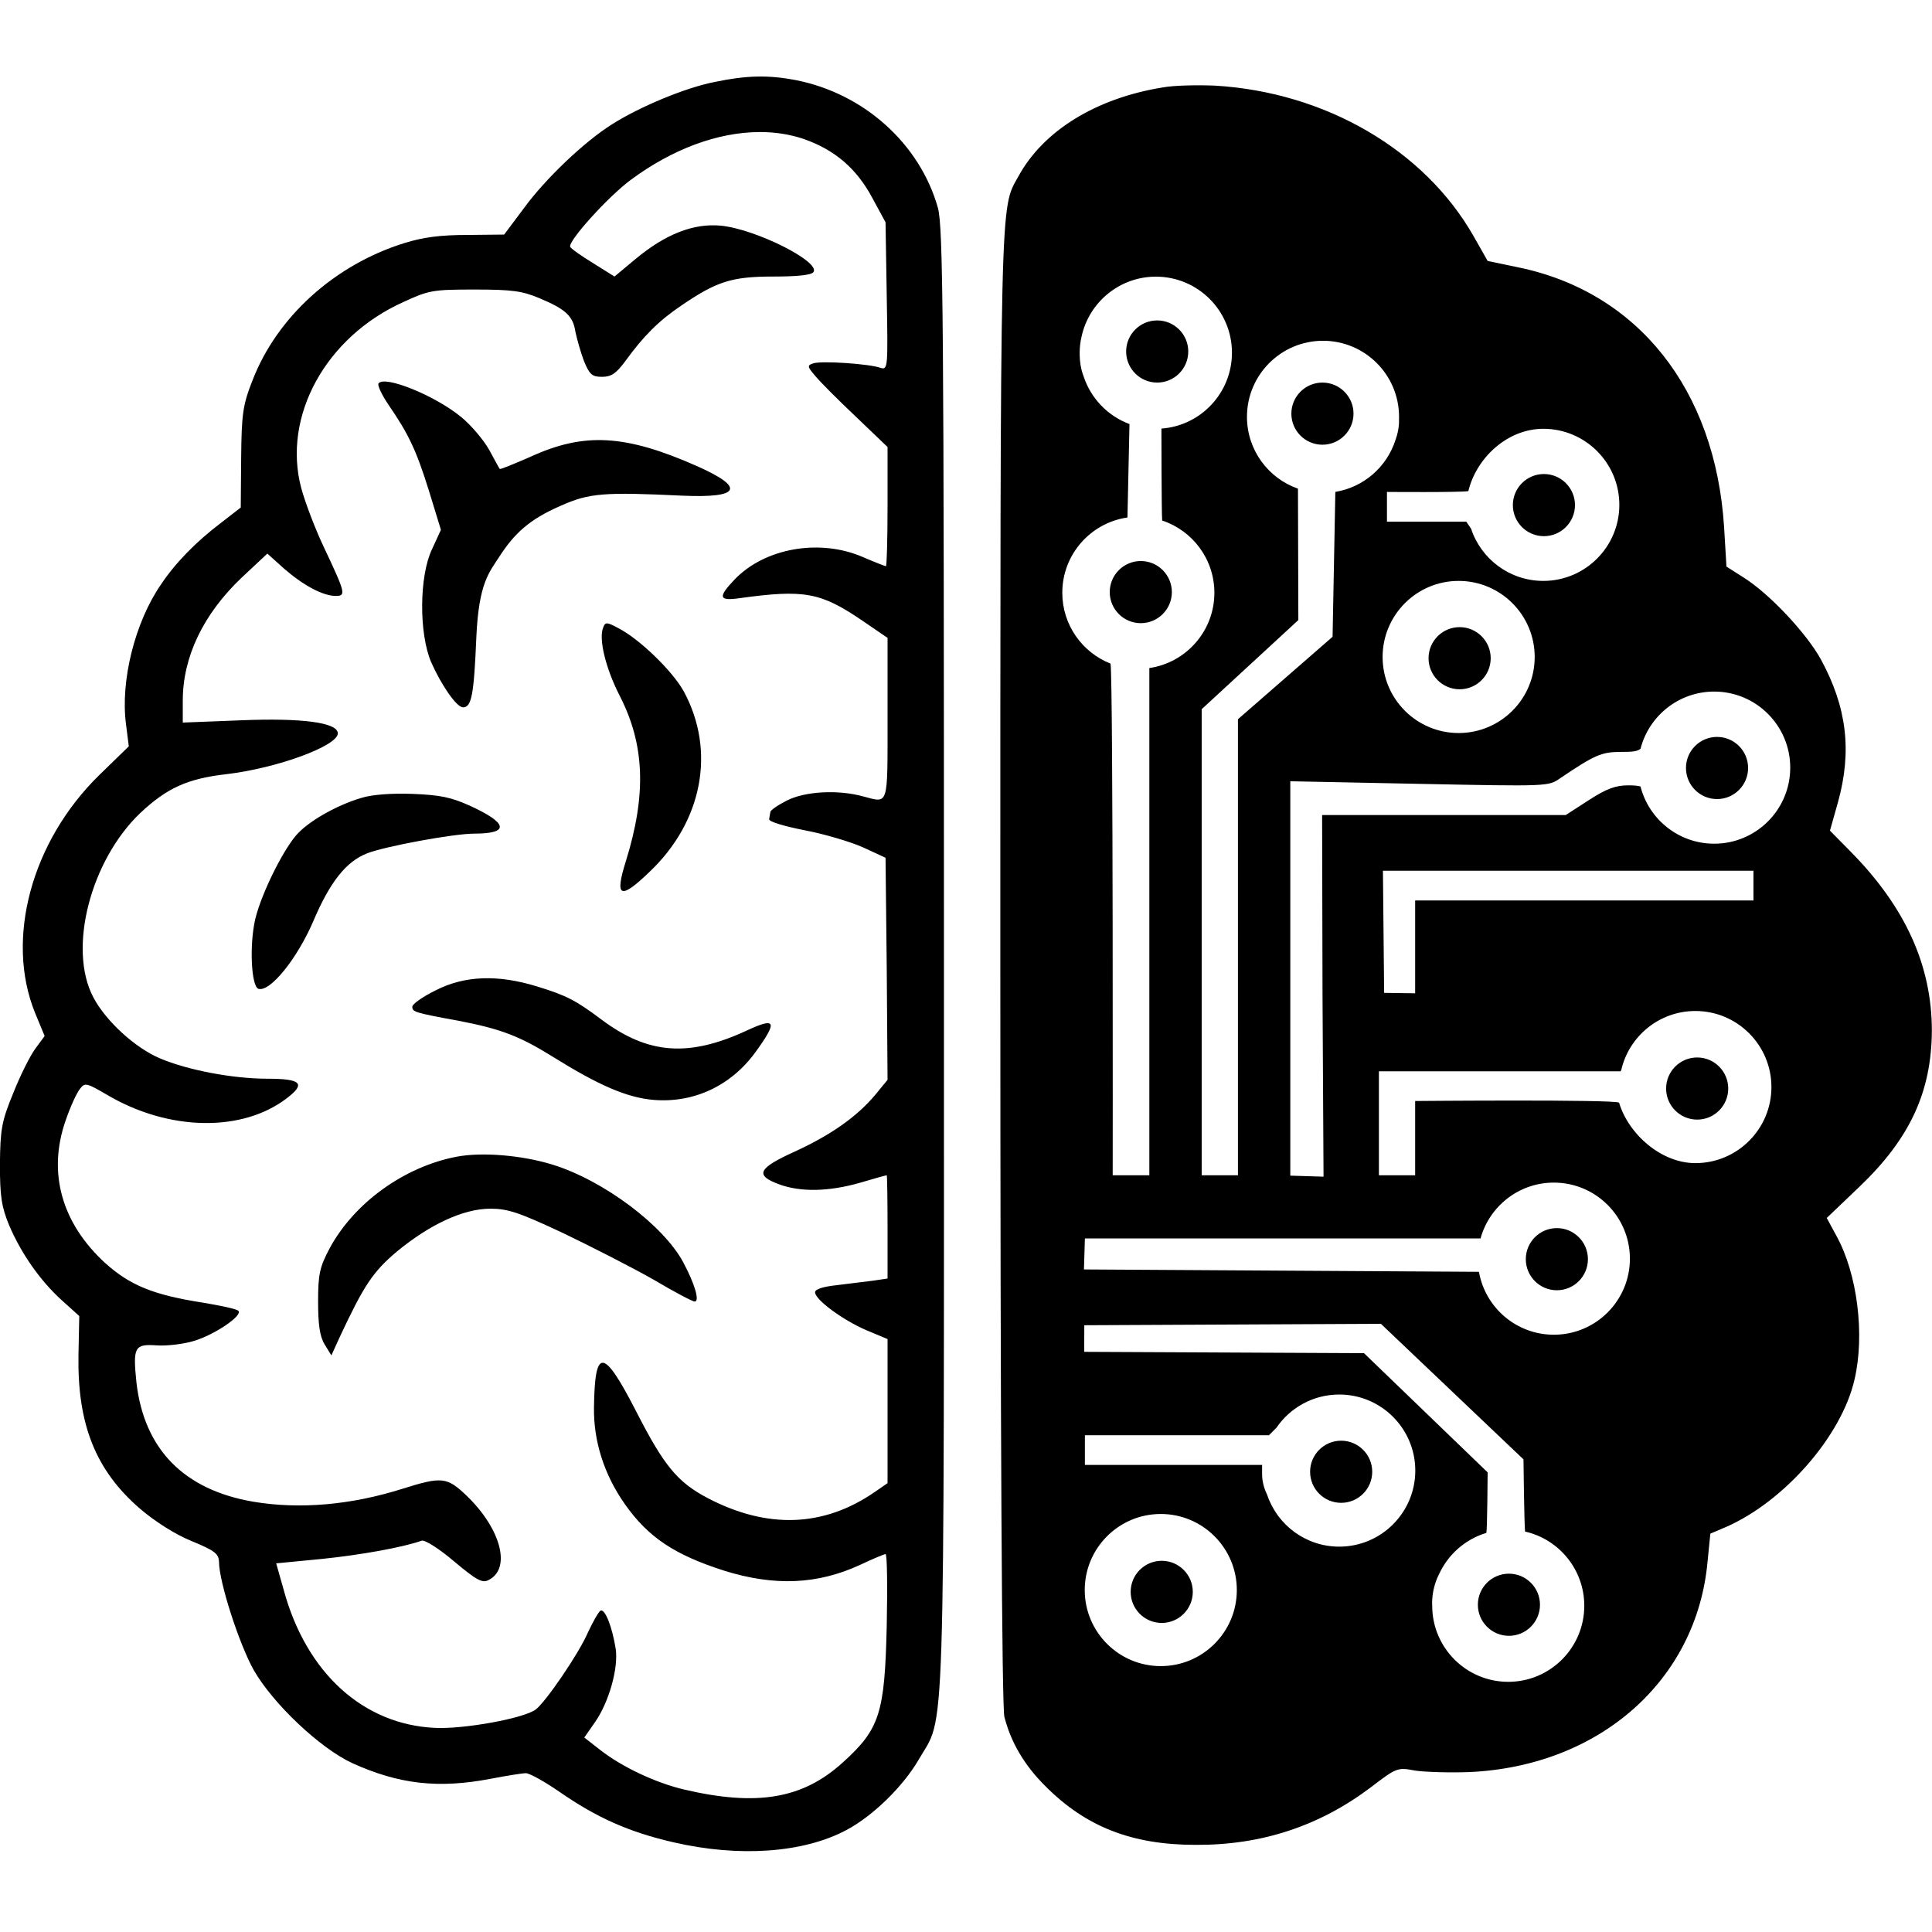 <svg xmlns="http://www.w3.org/2000/svg" xmlns:xlink="http://www.w3.org/1999/xlink" width="24" zoomAndPan="magnify" viewBox="0 0 375 375" height="24" preserveAspectRatio="xMidYMid meet" version="1.0"><defs><clipPath id="4fc424c4a3"><path d="M 0 14.297 L 375 14.297 L 375 360 L 0 360 Z M 0 14.297 " clip-rule="nonzero"/></clipPath></defs><g clip-path="url(#4fc424c4a3)"><path fill="currentColor" d="M 138.738 15.906 C 133.109 16.988 124.121 20.734 118.805 24.121 C 113.488 27.438 105.828 34.719 101.688 40.414 L 97.855 45.531 L 90.742 45.605 C 85.504 45.605 82.145 46.035 78.469 47.188 C 65.023 51.371 53.766 61.461 49 73.859 C 47.121 78.617 46.887 80.422 46.809 88.926 L 46.73 98.512 L 42.824 101.539 C 37.977 105.219 33.992 109.324 31.254 113.434 C 26.172 120.785 23.359 132.176 24.453 140.539 L 25 144.863 L 19.293 150.414 C 6.082 163.316 1.004 182.273 6.785 196.547 L 8.664 201.09 L 6.863 203.539 C 5.848 204.91 3.895 208.801 2.566 212.188 C 0.297 217.668 0.062 219.254 -0.016 225.957 C -0.016 232.227 0.297 234.246 1.785 237.852 C 4.129 243.328 7.805 248.59 12.023 252.41 L 15.387 255.438 L 15.23 262.938 C 14.996 276.414 18.512 285.355 27.188 292.852 C 30.16 295.375 33.992 297.824 37.195 299.121 C 41.73 300.996 42.434 301.574 42.512 303.16 C 42.512 307.051 46.418 319.09 49.234 324.137 C 52.984 330.695 62.133 339.344 68.387 342.227 C 77.453 346.336 85.113 347.203 95.277 345.254 C 98.246 344.68 101.375 344.176 102.078 344.176 C 102.781 344.176 105.75 345.832 108.566 347.777 C 115.758 352.754 121.934 355.562 130.688 357.582 C 143.43 360.539 155.938 359.672 164.301 355.203 C 169.461 352.465 175.324 346.699 178.293 341.578 C 183.531 332.496 183.219 343.383 183.219 186.672 C 183.219 61.461 183.062 44.09 182.047 40.34 C 178.527 27.871 167.664 18.141 154.453 15.547 C 149.137 14.535 144.992 14.609 138.738 15.906 Z M 225.586 16.988 C 212.766 19.078 202.527 25.348 197.68 34.215 C 194.086 40.703 194.164 35.656 194.164 187.031 C 194.164 278.867 194.477 331.199 194.945 333.219 C 196.195 338.121 198.773 342.59 202.918 346.699 C 210.734 354.555 219.645 358.086 232.074 358.086 C 244.895 358.16 256.152 354.41 266.078 346.914 C 271.082 343.094 271.238 343.02 274.68 343.672 C 276.633 343.957 281.402 344.102 285.23 343.957 C 310.48 342.805 329.32 326.152 331.43 303.16 L 331.977 297.68 L 335.027 296.383 C 346.359 291.41 357.461 278.723 359.961 267.766 C 361.996 259.043 360.512 247.223 356.445 239.871 L 354.57 236.41 L 361.059 230.211 C 370.75 220.91 374.895 211.902 374.973 200.078 C 374.973 187.391 369.812 176.004 359.102 165.191 L 355.195 161.227 L 356.758 155.676 C 359.492 145.801 358.477 137.293 353.473 128.066 C 350.738 123.023 343.469 115.238 338.387 112.066 L 335.105 109.973 L 334.637 102.188 C 332.914 75.59 317.906 56.633 294.613 51.875 L 288.75 50.648 L 286.012 45.82 C 276.477 29.098 257.324 17.922 235.906 16.625 C 232.465 16.48 227.855 16.555 225.586 16.988 Z M 147.355 25.633 L 147.484 25.629 C 150.504 25.629 153.398 26.078 156.094 27.008 C 162.035 29.098 166.254 32.699 169.305 38.395 L 171.883 43.152 L 172.117 57.57 C 172.352 71.195 172.352 71.844 170.945 71.41 C 168.836 70.617 159.297 69.969 157.812 70.543 C 156.641 70.906 156.719 71.195 158.203 72.922 C 159.141 74.078 162.66 77.609 166.098 80.852 L 172.273 86.762 L 172.273 98.297 C 172.273 104.711 172.117 109.902 171.961 109.902 C 171.805 109.902 169.773 109.109 167.43 108.102 C 159.062 104.496 148.434 106.371 142.57 112.496 C 139.285 115.957 139.52 116.68 143.586 116.102 C 156.094 114.371 159.297 114.949 167.43 120.5 L 172.273 123.812 L 172.273 139.602 C 172.273 156.684 172.508 155.891 167.586 154.594 C 162.66 153.227 156.25 153.586 152.73 155.387 C 151.012 156.254 149.527 157.262 149.527 157.621 C 149.484 157.785 149.438 158.059 149.395 158.348 L 149.367 158.539 C 149.34 158.699 149.316 158.855 149.293 158.992 C 149.215 159.496 152.184 160.359 156.172 161.152 C 160.004 161.875 165.082 163.387 167.508 164.469 L 171.883 166.488 L 172.117 188.043 L 172.273 209.594 L 169.852 212.551 C 166.254 216.801 161.332 220.262 154.297 223.508 C 147.105 226.75 146.477 228.121 151.168 229.852 C 155.391 231.438 160.941 231.293 166.961 229.562 C 169.617 228.77 171.961 228.121 172.117 228.121 C 172.195 228.121 172.273 232.66 172.273 238.141 L 172.273 248.16 L 169.383 248.59 C 167.742 248.809 164.535 249.168 162.348 249.457 C 159.688 249.746 158.203 250.25 158.203 250.824 C 158.203 252.27 163.598 256.23 168.133 258.18 L 172.273 259.91 L 172.273 287.879 L 169.773 289.605 C 159.844 296.453 148.902 296.816 137.332 290.762 C 131.469 287.66 128.891 284.562 123.34 273.676 C 117.086 261.566 115.445 261.496 115.289 273.242 C 115.211 279.73 117.242 286.219 121.309 291.984 C 125.84 298.402 130.922 301.789 140.617 304.887 C 150.387 307.918 158.672 307.555 166.961 303.734 C 169.383 302.582 171.648 301.645 171.883 301.645 C 172.195 301.645 172.273 307.918 172.117 315.484 C 171.727 332.57 170.789 335.598 163.52 342.156 C 155.781 349.148 146.945 350.66 132.797 347.348 C 127.246 346.047 120.684 342.949 116.461 339.633 L 113.41 337.254 L 115.523 334.227 C 118.258 330.262 120.055 323.703 119.508 320.027 C 118.805 315.699 117.477 312.387 116.617 312.602 C 116.227 312.746 115.133 314.691 114.117 316.855 C 112.395 320.891 105.984 330.262 104.031 331.777 C 101.844 333.508 90.039 335.668 84.41 335.379 C 70.496 334.73 59.473 324.711 55.098 308.711 L 53.609 303.445 L 62.523 302.582 C 70.184 301.789 78.156 300.348 81.832 299.051 C 82.457 298.832 85.191 300.562 88.164 303.086 C 92.461 306.691 93.637 307.34 94.809 306.691 C 99.262 304.527 97.309 296.816 90.586 290.328 C 86.754 286.652 85.738 286.578 78.156 288.957 C 68.152 292.129 58.145 292.996 49.156 291.48 C 35.711 289.176 27.973 281.316 26.484 268.344 C 25.781 261.496 26.094 260.844 30.316 261.133 C 32.27 261.277 35.555 260.918 37.664 260.27 C 41.73 259.043 47.203 255.297 46.262 254.43 C 45.949 254.07 42.824 253.422 39.383 252.844 C 29.691 251.332 25.234 249.457 20.469 245.203 C 11.945 237.418 9.211 227.613 12.727 217.523 C 13.664 214.785 14.918 212.047 15.543 211.324 C 16.48 210.098 16.793 210.172 20.859 212.551 C 32.738 219.543 47.047 219.832 55.723 213.125 C 59.395 210.316 58.457 209.379 51.891 209.379 C 45.246 209.379 36.414 207.719 31.02 205.414 C 26.25 203.395 20.543 198.203 18.121 193.59 C 13.117 184.148 17.574 166.992 27.27 157.766 C 32.426 152.938 36.414 151.133 43.918 150.27 C 53.766 149.117 65.57 144.789 65.57 142.34 C 65.57 140.25 58.613 139.312 46.652 139.816 L 35.477 140.25 L 35.477 135.996 C 35.477 127.492 39.461 119.203 46.887 112.137 L 51.891 107.453 L 55.176 110.406 C 58.926 113.652 62.68 115.668 65.18 115.668 C 67.211 115.668 67.055 115.094 62.836 106.152 C 61.195 102.695 59.238 97.574 58.457 94.691 C 54.785 80.781 63.227 65.426 78.234 58.652 C 83.238 56.344 83.941 56.199 92.148 56.199 C 99.418 56.199 101.375 56.488 104.656 57.859 C 109.816 60.02 111.223 61.316 111.691 64.418 C 112.004 65.859 112.707 68.383 113.332 70.039 C 114.43 72.707 114.898 73.141 116.852 73.141 C 118.648 73.141 119.586 72.492 121.309 70.184 C 124.902 65.211 127.875 62.254 132.25 59.301 C 139.129 54.613 142.023 53.676 150.152 53.676 C 154.766 53.676 157.5 53.391 157.891 52.812 C 159.297 50.793 146.633 44.449 139.91 43.801 C 134.598 43.297 129.125 45.461 123.34 50.289 L 119.273 53.676 L 115.133 51.082 C 112.785 49.641 110.832 48.27 110.676 47.91 C 110.207 46.828 118.023 38.18 122.402 34.934 C 130.535 28.891 139.367 25.672 147.355 25.633 Z M 296.02 297.277 C 302.594 298.766 307.508 304.652 307.508 311.676 C 307.508 319.824 300.895 326.441 292.75 326.441 C 284.66 326.441 278.086 319.922 277.992 311.852 C 277.891 310.051 278.191 308.16 278.977 306.258 C 279.078 306.016 279.199 305.766 279.336 305.516 C 281.094 301.695 284.43 298.754 288.508 297.531 C 288.684 296.547 288.75 285.785 288.75 285.785 L 264.75 262.648 L 210.445 262.391 L 210.461 257.227 L 268.035 256.953 L 295.707 283.262 C 295.707 283.262 295.848 296.102 296.02 297.277 Z M 225.305 293.863 C 233.453 293.863 240.066 300.48 240.066 308.629 C 240.066 316.777 233.453 323.391 225.305 323.391 C 217.16 323.391 210.547 316.777 210.547 308.629 C 210.547 300.48 217.16 293.863 225.305 293.863 Z M 292.883 305.449 C 296.207 305.449 298.91 308.152 298.91 311.48 C 298.91 314.809 296.207 317.512 292.883 317.512 C 289.555 317.512 286.852 314.809 286.852 311.48 C 286.852 308.152 289.555 305.449 292.883 305.449 Z M 225.492 302.949 C 228.816 302.949 231.52 305.652 231.52 308.98 C 231.52 312.309 228.816 315.012 225.492 315.012 C 222.164 315.012 219.461 312.309 219.461 308.98 C 219.461 305.652 222.164 302.949 225.492 302.949 Z M 245.949 290.125 C 245.324 288.848 244.973 287.504 244.973 286.148 L 244.973 284.344 L 210.578 284.344 L 210.578 278.578 L 246.301 278.578 L 247.746 277.137 C 250.402 273.238 254.879 270.676 259.949 270.676 C 268.094 270.676 274.707 277.293 274.707 285.441 C 274.707 293.59 268.094 300.203 259.949 300.203 C 253.438 300.203 247.906 295.98 245.949 290.125 Z M 260.316 279.637 C 263.645 279.637 266.348 282.34 266.348 285.668 C 266.348 289 263.645 291.699 260.316 291.699 C 256.988 291.699 254.289 289 254.289 285.668 C 254.289 282.34 256.988 279.637 260.316 279.637 Z M 88.633 224.516 C 78.469 226.461 68.777 233.453 64.008 242.25 C 62.055 245.926 61.742 247.293 61.742 252.629 C 61.742 256.953 62.055 259.402 62.992 260.918 L 64.32 263.082 L 65.961 259.477 C 70.652 249.457 72.371 246.859 77.062 242.898 C 83.473 237.633 89.961 234.605 95.199 234.605 C 98.559 234.605 100.75 235.328 109.348 239.363 C 114.898 242.031 122.793 246.07 126.855 248.375 C 130.844 250.754 134.441 252.629 134.832 252.629 C 135.848 252.629 134.91 249.312 132.641 245.059 C 128.812 237.852 117.086 229.059 107.156 226.027 C 101.297 224.227 93.555 223.578 88.633 224.516 Z M 287.086 246.988 L 287.031 246.859 L 210.395 246.398 L 210.578 240.375 L 287.375 240.375 C 289.094 234.133 294.816 229.543 301.602 229.543 C 309.75 229.543 316.363 236.16 316.363 244.309 C 316.363 252.457 309.75 259.07 301.602 259.07 C 294.371 259.07 288.348 253.859 287.086 246.988 Z M 302.188 238.375 C 305.516 238.375 308.215 241.078 308.215 244.406 C 308.215 247.738 305.516 250.438 302.188 250.438 C 298.859 250.438 296.156 247.738 296.156 244.406 C 296.156 241.078 298.859 238.375 302.188 238.375 Z M 318.422 152.656 C 317.906 152.5 317.121 152.434 316.031 152.434 C 313.609 152.434 311.809 153.082 308.371 155.316 L 303.914 158.199 L 256.621 158.199 L 256.699 192.941 L 256.898 228.391 L 250.445 228.191 L 250.445 151.641 L 275.461 152.145 C 300.477 152.648 300.555 152.648 302.82 151.062 C 309.543 146.52 310.871 145.945 314.625 145.945 C 316.711 145.945 317.691 145.895 318.422 145.348 C 320.051 138.961 325.84 134.234 332.727 134.234 C 340.871 134.234 347.484 140.852 347.484 149 C 347.484 157.148 340.871 163.762 332.727 163.762 C 325.844 163.762 320.051 159.039 318.422 152.656 Z M 314.262 214.031 C 313.52 213.367 274.68 213.703 274.68 213.703 L 274.68 228.121 L 267.645 228.121 L 267.645 207.938 L 314.547 207.938 L 314.688 207.68 C 316.195 201.125 322.07 196.234 329.074 196.234 C 337.219 196.234 343.832 202.852 343.832 211 C 343.832 219.145 337.219 225.762 329.074 225.762 C 322.402 225.762 316.086 220.117 314.262 214.031 Z M 271.543 81.488 C 271.551 81.59 271.551 81.691 271.551 81.789 C 271.551 82.973 271.297 84.215 270.848 85.438 C 269.172 90.637 264.688 94.578 259.188 95.477 L 258.652 123.598 L 240.285 139.602 L 240.285 228.121 L 233.246 228.121 L 233.246 137.656 L 252.008 120.355 L 251.934 94.848 C 246.172 92.836 242.035 87.352 242.035 80.906 C 242.035 72.758 248.648 66.145 256.797 66.145 C 264.941 66.145 271.555 72.758 271.555 80.906 C 271.555 81.102 271.551 81.293 271.543 81.488 Z M 225.43 83.188 C 225.43 83.188 225.445 99.414 225.578 101.035 C 231.461 102.98 235.711 108.527 235.711 115.059 C 235.711 122.48 230.223 128.633 223.086 129.668 L 223.086 228.121 L 215.973 228.121 C 215.973 228.121 216.09 131.844 215.551 128.801 C 210.074 126.645 206.191 121.301 206.191 115.059 C 206.191 107.625 211.691 101.469 218.84 100.445 L 219.23 82.309 C 215.043 80.754 211.75 77.352 210.344 73.094 C 209.812 71.738 209.562 70.23 209.562 68.527 C 209.562 67.402 209.695 66.324 209.938 65.305 C 211.387 58.672 217.297 53.699 224.359 53.699 C 232.508 53.699 239.121 60.312 239.121 68.461 C 239.121 76.25 233.078 82.641 225.43 83.188 Z M 329.422 205.254 C 332.746 205.254 335.449 207.957 335.449 211.285 C 335.449 214.613 332.746 217.316 329.422 217.316 C 326.094 217.316 323.391 214.613 323.391 211.285 C 323.391 207.957 326.094 205.254 329.422 205.254 Z M 84.566 192.223 C 82.066 193.445 80.031 194.891 80.031 195.395 C 80.031 196.402 80.348 196.547 89.023 198.133 C 97.23 199.719 100.828 201.09 107.316 205.125 C 116.227 210.676 121.699 213.055 126.855 213.488 C 134.676 214.137 141.945 210.746 146.711 204.117 C 150.934 198.277 150.621 197.414 145.148 199.934 C 133.734 205.27 125.84 204.691 116.773 197.918 C 111.77 194.168 109.973 193.23 104.344 191.5 C 96.684 189.121 90.195 189.34 84.566 192.223 Z M 340.344 169.012 L 340.344 174.777 L 274.68 174.777 L 274.68 192.797 L 268.66 192.715 L 268.426 169.012 Z M 70.105 154.883 C 65.727 156.18 60.566 158.992 57.988 161.586 C 55.332 164.18 50.797 173.191 49.547 178.383 C 48.375 183.43 48.766 191.5 50.172 191.934 C 52.438 192.582 57.676 186.094 60.805 178.812 C 64.086 171.102 67.211 167.207 71.277 165.625 C 74.797 164.254 88.086 161.805 92.07 161.805 C 98.949 161.805 98.637 159.785 91.211 156.395 C 87.539 154.738 85.426 154.305 80.031 154.09 C 75.891 153.945 72.137 154.234 70.105 154.883 Z M 117.086 121.797 C 116.148 123.957 117.555 129.727 120.289 135.059 C 125.137 144.504 125.527 154.16 121.465 167.207 C 119.273 174.203 120.371 174.707 125.996 169.301 C 136.395 159.496 138.973 145.727 132.719 134.195 C 130.531 130.23 124.121 124.031 120.055 121.941 C 117.789 120.715 117.477 120.715 117.086 121.797 Z M 333.277 143.035 C 336.605 143.035 339.305 145.734 339.305 149.066 C 339.305 152.395 336.605 155.098 333.277 155.098 C 329.949 155.098 327.246 152.395 327.246 149.066 C 327.246 145.734 329.949 143.035 333.277 143.035 Z M 283.121 112.754 C 291.27 112.754 297.883 119.371 297.883 127.52 C 297.883 135.668 291.27 142.281 283.121 142.281 C 274.977 142.281 268.363 135.668 268.363 127.52 C 268.363 119.371 274.977 112.754 283.121 112.754 Z M 73.465 74.438 C 73.23 74.797 74.094 76.602 75.344 78.473 C 79.25 84.168 80.738 87.195 83.238 95.199 L 85.582 102.84 L 83.863 106.586 C 81.363 111.777 81.285 122.949 83.707 128.574 C 85.738 133.113 88.633 137.293 89.883 137.293 C 91.523 137.293 91.992 134.914 92.461 123.598 C 92.93 113.145 94.965 111.082 96.918 108.055 C 99.809 103.582 102.703 100.82 108.879 98.152 C 114.352 95.703 117.242 95.484 132.406 96.207 C 143.664 96.711 144.758 94.691 135.379 90.512 C 121.387 84.312 113.41 83.879 103.016 88.637 C 99.73 90.078 97.074 91.16 96.996 91.016 C 96.918 90.945 95.98 89.215 94.965 87.34 C 93.871 85.395 91.445 82.512 89.492 80.926 C 84.41 76.742 74.562 72.781 73.465 74.438 Z M 283.312 121.727 C 286.641 121.727 289.344 124.43 289.344 127.758 C 289.344 131.086 286.641 133.789 283.312 133.789 C 279.984 133.789 277.281 131.086 277.281 127.758 C 277.281 124.43 279.984 121.727 283.312 121.727 Z M 221.426 108.895 C 224.754 108.895 227.457 111.598 227.457 114.926 C 227.457 118.254 224.754 120.957 221.426 120.957 C 218.102 120.957 215.398 118.254 215.398 114.926 C 215.398 111.598 218.102 108.895 221.426 108.895 Z M 285.539 102.629 L 284.605 101.254 L 269.207 101.254 L 269.207 95.484 C 269.207 95.484 283.395 95.598 285.004 95.328 C 286.566 88.852 292.602 83.227 299.555 83.227 C 307.699 83.227 314.312 89.844 314.312 97.988 C 314.312 106.137 307.699 112.754 299.555 112.754 C 293.027 112.754 287.484 108.508 285.539 102.629 Z M 299.672 92.008 C 303 92.008 305.703 94.711 305.703 98.039 C 305.703 101.367 303 104.07 299.672 104.07 C 296.344 104.07 293.645 101.367 293.645 98.039 C 293.645 94.711 296.344 92.008 299.672 92.008 Z M 256.684 74.258 C 260.012 74.258 262.715 76.961 262.715 80.289 C 262.715 83.617 260.012 86.32 256.684 86.32 C 253.355 86.32 250.652 83.617 250.652 80.289 C 250.652 76.961 253.355 74.258 256.684 74.258 Z M 224.613 62.195 C 227.941 62.195 230.641 64.895 230.641 68.227 C 230.641 71.555 227.941 74.258 224.613 74.258 C 221.285 74.258 218.582 71.555 218.582 68.227 C 218.582 64.895 221.285 62.195 224.613 62.195 Z M 224.613 62.195 " fill-opacity="1" fill-rule="nonzero"/></g></svg>